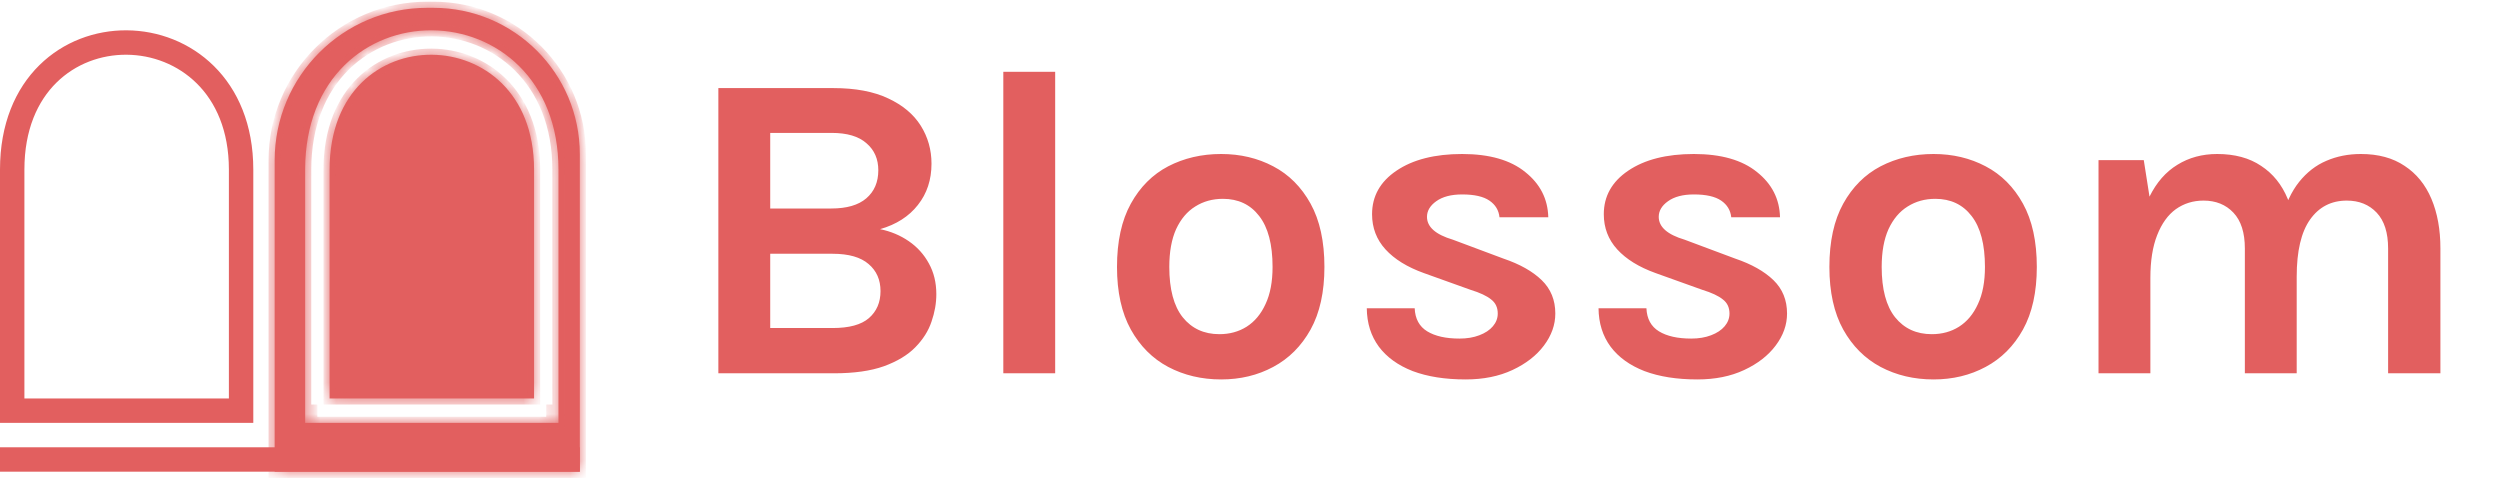 <svg width="160" height="31" viewBox="0 0 160 31" fill="none" xmlns="http://www.w3.org/2000/svg">
<path d="M15.43 26.281H0.781L0.781 10.852C0.781 -0.086 15.43 0.109 15.43 10.852L15.43 26.281Z" stroke="#E25F5F" stroke-width="1.562"/>
<mask id="path-2-inside-1_218_172" fill="white">
<path fill-rule="evenodd" clip-rule="evenodd" d="M17.578 10.266V30.188H37.109V9.875C37.109 4.697 32.912 0.5 27.734 0.5H27.344C21.95 0.5 17.578 4.872 17.578 10.266ZM19.531 10.852L19.531 22.668L19.531 25.408V26.067V26.228V26.268V26.278V26.28V26.281V26.281L20.312 26.281H19.531V27.062H20.312H34.961H35.742V26.281H34.961L35.742 26.281V26.281V26.281V26.28V26.28V26.279V26.279V26.278V26.277V26.276V26.275V26.273V26.272V26.271V26.269V26.267V26.266V26.264V26.262V26.26V26.258V26.255V26.253V26.25V26.248V26.245V26.242V26.239V26.236V26.233V26.229V26.226V26.223V26.219V26.215V26.211V26.207V26.203V26.199V26.195V26.19V26.186V26.181V26.177V26.172V26.167V26.162V26.157V26.151V26.146V26.14V26.135V26.129V26.123V26.117V26.111V26.105V26.099V26.092V26.086V26.079V26.073V26.066V26.059V26.052V26.045V26.037V26.03V26.023V26.015V26.007V25.999V25.991V25.983V25.975V25.967V25.959V25.95V25.941V25.933V25.924V25.915V25.906V25.897V25.887V25.878V25.869V25.859V25.849V25.839V25.829V25.819V25.809V25.799V25.788V25.778V25.767V25.756V25.746V25.735V25.724V25.712V25.701V25.69V25.678V25.666V25.655V25.643V25.631V25.619V25.606V25.594V25.582V25.569V25.556V25.544V25.531V25.518V25.504V25.491V25.478V25.464V25.451V25.437V25.423V25.409V25.395V25.381V25.367V25.352V25.338V25.323V25.308V25.294V25.279V25.263V25.248V25.233V25.217V25.202V25.186V25.17V25.154V25.139V25.122V25.106V25.09V25.073V25.057V25.04V25.023V25.006V24.989V24.972V24.954V24.937V24.92V24.902V24.884V24.866V24.848V24.83V24.812V24.794V24.775V24.756V24.738V24.719V24.7V24.681V24.662V24.642V24.623V24.604V24.584V24.564V24.544V24.524V24.504V24.484V24.463V24.443V24.422V24.402V24.381V24.36V24.339V24.318V24.296V24.275V24.253V24.232V24.21V24.188V24.166V24.144V24.122V24.099V24.077V24.054V24.031V24.008V23.985V23.962V23.939V23.916V23.892V23.869V23.845V23.821V23.797V23.773V23.749V23.725V23.7V23.676V23.651V23.626V23.601V23.576V23.551V23.526V23.501V23.475V23.45V23.424V23.398V23.372V23.346V23.32V23.293V23.267V23.24V23.213V23.187V23.16V23.133V23.105V23.078V23.05V23.023V22.995V22.968V22.939V22.912V22.883V22.855V22.826V22.798V22.769V22.741V22.712V22.683V22.653V22.624V22.595V22.565V22.535V22.506V22.476V22.446V22.416V22.385V22.355V22.325V22.294V22.263V22.232V22.201V22.17V22.139V22.108V22.076V22.044V22.013V21.981V21.949V21.917V21.884V21.852V21.819V21.787V21.754V21.721V21.688V21.655V21.622V21.588V21.555V21.521V21.488V21.454V21.42V21.386V21.351V21.317V21.282V21.248V21.213V21.178V21.143V21.108V21.073V21.038V21.002V20.966V20.931V20.895V20.859V20.823V20.786V20.75V20.713V20.677V20.64V20.603V20.566V20.529V20.492V20.454V20.417V20.379V20.341V20.303V20.265V20.227V20.189V20.151V20.112V20.073V20.035V19.996V19.957V19.917V19.878V19.839V19.799V19.759V19.72V19.68V19.64V19.599V19.559V19.519V19.478V19.437V19.396V19.355V19.314V19.273V19.232V19.19V19.149V19.107V19.065V19.023V18.981V18.939V18.896V18.854V18.811V18.768V18.725V18.682V18.639V18.596V18.552V18.509V18.465V18.421V18.377V18.333V18.289V18.245V18.2V18.156V18.111V18.066V18.021V17.976V17.931V17.886V17.84V17.794V17.748V17.703V17.657V17.61V17.564V17.518V17.471V17.424V17.378V17.331V17.284V17.236V17.189V17.142V17.094V17.046V16.998V16.95V16.902V16.854V16.806V16.757V16.708V16.66V16.611V16.562V16.512V16.463V16.414V16.364V16.314V16.265V16.215V16.164V16.114V16.064V16.013V15.963V15.912V15.861V15.81V15.759V15.707V15.656V15.604V15.553V15.501V15.449V15.397V15.344V15.292V15.239V15.187V15.134V15.081V15.028V14.975V14.921V14.868V14.815V14.761V14.707V14.653V14.599V14.544V14.49V14.435V14.381V14.326V14.271V14.216V14.161V14.105V14.05V13.994V13.939V13.883V13.827V13.771V13.714V13.658V13.601V13.545V13.488V13.431V13.374V13.316V13.259V13.201V13.144V13.086V13.028V12.97V12.912V12.854V12.795V12.736V12.678V12.619V12.56V12.501V12.441V12.382V12.322V12.263V12.203V12.143V12.083V12.023V11.962V11.902V11.841V11.78V11.719V11.658V11.597V11.536V11.474V11.412V11.351V11.289V11.227V11.165V11.102V11.04V10.977V10.914V10.852C35.742 7.979 34.758 5.745 33.221 4.226C31.694 2.715 29.663 1.954 27.642 1.94C25.621 1.927 23.585 2.662 22.053 4.17C20.513 5.686 19.531 7.934 19.531 10.852ZM34.18 25.5H21.094V25.408V22.668V10.852C21.094 8.3 21.943 6.471 23.149 5.283C24.364 4.088 25.991 3.492 27.631 3.503C29.273 3.514 30.904 4.132 32.123 5.337C33.333 6.534 34.18 8.353 34.18 10.852V10.914V10.977V11.04V11.102V11.165V11.227V11.289V11.351V11.412V11.474V11.536V11.597V11.658V11.719V11.78V11.841V11.902V11.962V12.023V12.083V12.143V12.203V12.263V12.322V12.382V12.441V12.501V12.56V12.619V12.678V12.736V12.795V12.854V12.912V12.97V13.028V13.086V13.144V13.201V13.259V13.316V13.374V13.431V13.488V13.545V13.601V13.658V13.714V13.771V13.827V13.883V13.939V13.994V14.05V14.105V14.161V14.216V14.271V14.326V14.381V14.435V14.49V14.544V14.599V14.653V14.707V14.761V14.815V14.868V14.921V14.975V15.028V15.081V15.134V15.187V15.239V15.292V15.344V15.397V15.449V15.501V15.553V15.604V15.656V15.707V15.759V15.81V15.861V15.912V15.963V16.013V16.064V16.114V16.164V16.215V16.265V16.314V16.364V16.414V16.463V16.512V16.562V16.611V16.66V16.708V16.757V16.806V16.854V16.902V16.95V16.998V17.046V17.094V17.142V17.189V17.236V17.284V17.331V17.378V17.424V17.471V17.518V17.564V17.61V17.657V17.703V17.748V17.794V17.84V17.886V17.931V17.976V18.021V18.066V18.111V18.156V18.2V18.245V18.289V18.333V18.377V18.421V18.465V18.509V18.552V18.596V18.639V18.682V18.725V18.768V18.811V18.854V18.896V18.939V18.981V19.023V19.065V19.107V19.149V19.19V19.232V19.273V19.314V19.355V19.396V19.437V19.478V19.519V19.559V19.599V19.64V19.68V19.72V19.759V19.799V19.839V19.878V19.917V19.957V19.996V20.035V20.073V20.112V20.151V20.189V20.227V20.265V20.303V20.341V20.379V20.417V20.454V20.492V20.529V20.566V20.603V20.64V20.677V20.713V20.75V20.786V20.823V20.859V20.895V20.931V20.966V21.002V21.038V21.073V21.108V21.143V21.178V21.213V21.248V21.282V21.317V21.351V21.386V21.42V21.454V21.488V21.521V21.555V21.588V21.622V21.655V21.688V21.721V21.754V21.787V21.819V21.852V21.884V21.917V21.949V21.981V22.013V22.044V22.076V22.108V22.139V22.17V22.201V22.232V22.263V22.294V22.325V22.355V22.385V22.416V22.446V22.476V22.506V22.535V22.565V22.595V22.624V22.653V22.683V22.712V22.741V22.769V22.798V22.826V22.855V22.883V22.912V22.939V22.968V22.995V23.023V23.05V23.078V23.105V23.133V23.16V23.187V23.213V23.24V23.267V23.293V23.32V23.346V23.372V23.398V23.424V23.45V23.475V23.501V23.526V23.551V23.576V23.601V23.626V23.651V23.676V23.7V23.725V23.749V23.773V23.797V23.821V23.845V23.869V23.892V23.916V23.939V23.962V23.985V24.008V24.031V24.054V24.077V24.099V24.122V24.144V24.166V24.188V24.21V24.232V24.253V24.275V24.296V24.318V24.339V24.36V24.381V24.402V24.422V24.443V24.463V24.484V24.504V24.524V24.544V24.564V24.584V24.604V24.623V24.642V24.662V24.681V24.7V24.719V24.738V24.756V24.775V24.794V24.812V24.83V24.848V24.866V24.884V24.902V24.92V24.937V24.954V24.972V24.989V25.006V25.023V25.04V25.057V25.073V25.09V25.106V25.122V25.139V25.154V25.17V25.186V25.202V25.217V25.233V25.248V25.263V25.279V25.294V25.308V25.323V25.338V25.352V25.367V25.381V25.395V25.409V25.423V25.437V25.451V25.464V25.478V25.491V25.5Z"/>
</mask>
<path fill-rule="evenodd" clip-rule="evenodd" d="M17.578 10.266V30.188H37.109V9.875C37.109 4.697 32.912 0.5 27.734 0.5H27.344C21.95 0.5 17.578 4.872 17.578 10.266ZM19.531 10.852L19.531 22.668L19.531 25.408V26.067V26.228V26.268V26.278V26.28V26.281V26.281L20.312 26.281H19.531V27.062H20.312H34.961H35.742V26.281H34.961L35.742 26.281V26.281V26.281V26.28V26.28V26.279V26.279V26.278V26.277V26.276V26.275V26.273V26.272V26.271V26.269V26.267V26.266V26.264V26.262V26.26V26.258V26.255V26.253V26.25V26.248V26.245V26.242V26.239V26.236V26.233V26.229V26.226V26.223V26.219V26.215V26.211V26.207V26.203V26.199V26.195V26.19V26.186V26.181V26.177V26.172V26.167V26.162V26.157V26.151V26.146V26.14V26.135V26.129V26.123V26.117V26.111V26.105V26.099V26.092V26.086V26.079V26.073V26.066V26.059V26.052V26.045V26.037V26.03V26.023V26.015V26.007V25.999V25.991V25.983V25.975V25.967V25.959V25.95V25.941V25.933V25.924V25.915V25.906V25.897V25.887V25.878V25.869V25.859V25.849V25.839V25.829V25.819V25.809V25.799V25.788V25.778V25.767V25.756V25.746V25.735V25.724V25.712V25.701V25.69V25.678V25.666V25.655V25.643V25.631V25.619V25.606V25.594V25.582V25.569V25.556V25.544V25.531V25.518V25.504V25.491V25.478V25.464V25.451V25.437V25.423V25.409V25.395V25.381V25.367V25.352V25.338V25.323V25.308V25.294V25.279V25.263V25.248V25.233V25.217V25.202V25.186V25.17V25.154V25.139V25.122V25.106V25.09V25.073V25.057V25.04V25.023V25.006V24.989V24.972V24.954V24.937V24.92V24.902V24.884V24.866V24.848V24.83V24.812V24.794V24.775V24.756V24.738V24.719V24.7V24.681V24.662V24.642V24.623V24.604V24.584V24.564V24.544V24.524V24.504V24.484V24.463V24.443V24.422V24.402V24.381V24.36V24.339V24.318V24.296V24.275V24.253V24.232V24.21V24.188V24.166V24.144V24.122V24.099V24.077V24.054V24.031V24.008V23.985V23.962V23.939V23.916V23.892V23.869V23.845V23.821V23.797V23.773V23.749V23.725V23.7V23.676V23.651V23.626V23.601V23.576V23.551V23.526V23.501V23.475V23.45V23.424V23.398V23.372V23.346V23.32V23.293V23.267V23.24V23.213V23.187V23.16V23.133V23.105V23.078V23.05V23.023V22.995V22.968V22.939V22.912V22.883V22.855V22.826V22.798V22.769V22.741V22.712V22.683V22.653V22.624V22.595V22.565V22.535V22.506V22.476V22.446V22.416V22.385V22.355V22.325V22.294V22.263V22.232V22.201V22.17V22.139V22.108V22.076V22.044V22.013V21.981V21.949V21.917V21.884V21.852V21.819V21.787V21.754V21.721V21.688V21.655V21.622V21.588V21.555V21.521V21.488V21.454V21.42V21.386V21.351V21.317V21.282V21.248V21.213V21.178V21.143V21.108V21.073V21.038V21.002V20.966V20.931V20.895V20.859V20.823V20.786V20.75V20.713V20.677V20.64V20.603V20.566V20.529V20.492V20.454V20.417V20.379V20.341V20.303V20.265V20.227V20.189V20.151V20.112V20.073V20.035V19.996V19.957V19.917V19.878V19.839V19.799V19.759V19.72V19.68V19.64V19.599V19.559V19.519V19.478V19.437V19.396V19.355V19.314V19.273V19.232V19.19V19.149V19.107V19.065V19.023V18.981V18.939V18.896V18.854V18.811V18.768V18.725V18.682V18.639V18.596V18.552V18.509V18.465V18.421V18.377V18.333V18.289V18.245V18.2V18.156V18.111V18.066V18.021V17.976V17.931V17.886V17.84V17.794V17.748V17.703V17.657V17.61V17.564V17.518V17.471V17.424V17.378V17.331V17.284V17.236V17.189V17.142V17.094V17.046V16.998V16.95V16.902V16.854V16.806V16.757V16.708V16.66V16.611V16.562V16.512V16.463V16.414V16.364V16.314V16.265V16.215V16.164V16.114V16.064V16.013V15.963V15.912V15.861V15.81V15.759V15.707V15.656V15.604V15.553V15.501V15.449V15.397V15.344V15.292V15.239V15.187V15.134V15.081V15.028V14.975V14.921V14.868V14.815V14.761V14.707V14.653V14.599V14.544V14.49V14.435V14.381V14.326V14.271V14.216V14.161V14.105V14.05V13.994V13.939V13.883V13.827V13.771V13.714V13.658V13.601V13.545V13.488V13.431V13.374V13.316V13.259V13.201V13.144V13.086V13.028V12.97V12.912V12.854V12.795V12.736V12.678V12.619V12.56V12.501V12.441V12.382V12.322V12.263V12.203V12.143V12.083V12.023V11.962V11.902V11.841V11.78V11.719V11.658V11.597V11.536V11.474V11.412V11.351V11.289V11.227V11.165V11.102V11.04V10.977V10.914V10.852C35.742 7.979 34.758 5.745 33.221 4.226C31.694 2.715 29.663 1.954 27.642 1.94C25.621 1.927 23.585 2.662 22.053 4.17C20.513 5.686 19.531 7.934 19.531 10.852ZM34.18 25.5H21.094V25.408V22.668V10.852C21.094 8.3 21.943 6.471 23.149 5.283C24.364 4.088 25.991 3.492 27.631 3.503C29.273 3.514 30.904 4.132 32.123 5.337C33.333 6.534 34.18 8.353 34.18 10.852V10.914V10.977V11.04V11.102V11.165V11.227V11.289V11.351V11.412V11.474V11.536V11.597V11.658V11.719V11.78V11.841V11.902V11.962V12.023V12.083V12.143V12.203V12.263V12.322V12.382V12.441V12.501V12.56V12.619V12.678V12.736V12.795V12.854V12.912V12.97V13.028V13.086V13.144V13.201V13.259V13.316V13.374V13.431V13.488V13.545V13.601V13.658V13.714V13.771V13.827V13.883V13.939V13.994V14.05V14.105V14.161V14.216V14.271V14.326V14.381V14.435V14.49V14.544V14.599V14.653V14.707V14.761V14.815V14.868V14.921V14.975V15.028V15.081V15.134V15.187V15.239V15.292V15.344V15.397V15.449V15.501V15.553V15.604V15.656V15.707V15.759V15.81V15.861V15.912V15.963V16.013V16.064V16.114V16.164V16.215V16.265V16.314V16.364V16.414V16.463V16.512V16.562V16.611V16.66V16.708V16.757V16.806V16.854V16.902V16.95V16.998V17.046V17.094V17.142V17.189V17.236V17.284V17.331V17.378V17.424V17.471V17.518V17.564V17.61V17.657V17.703V17.748V17.794V17.84V17.886V17.931V17.976V18.021V18.066V18.111V18.156V18.2V18.245V18.289V18.333V18.377V18.421V18.465V18.509V18.552V18.596V18.639V18.682V18.725V18.768V18.811V18.854V18.896V18.939V18.981V19.023V19.065V19.107V19.149V19.19V19.232V19.273V19.314V19.355V19.396V19.437V19.478V19.519V19.559V19.599V19.64V19.68V19.72V19.759V19.799V19.839V19.878V19.917V19.957V19.996V20.035V20.073V20.112V20.151V20.189V20.227V20.265V20.303V20.341V20.379V20.417V20.454V20.492V20.529V20.566V20.603V20.64V20.677V20.713V20.75V20.786V20.823V20.859V20.895V20.931V20.966V21.002V21.038V21.073V21.108V21.143V21.178V21.213V21.248V21.282V21.317V21.351V21.386V21.42V21.454V21.488V21.521V21.555V21.588V21.622V21.655V21.688V21.721V21.754V21.787V21.819V21.852V21.884V21.917V21.949V21.981V22.013V22.044V22.076V22.108V22.139V22.17V22.201V22.232V22.263V22.294V22.325V22.355V22.385V22.416V22.446V22.476V22.506V22.535V22.565V22.595V22.624V22.653V22.683V22.712V22.741V22.769V22.798V22.826V22.855V22.883V22.912V22.939V22.968V22.995V23.023V23.05V23.078V23.105V23.133V23.16V23.187V23.213V23.24V23.267V23.293V23.32V23.346V23.372V23.398V23.424V23.45V23.475V23.501V23.526V23.551V23.576V23.601V23.626V23.651V23.676V23.7V23.725V23.749V23.773V23.797V23.821V23.845V23.869V23.892V23.916V23.939V23.962V23.985V24.008V24.031V24.054V24.077V24.099V24.122V24.144V24.166V24.188V24.21V24.232V24.253V24.275V24.296V24.318V24.339V24.36V24.381V24.402V24.422V24.443V24.463V24.484V24.504V24.524V24.544V24.564V24.584V24.604V24.623V24.642V24.662V24.681V24.7V24.719V24.738V24.756V24.775V24.794V24.812V24.83V24.848V24.866V24.884V24.902V24.92V24.937V24.954V24.972V24.989V25.006V25.023V25.04V25.057V25.073V25.09V25.106V25.122V25.139V25.154V25.17V25.186V25.202V25.217V25.233V25.248V25.263V25.279V25.294V25.308V25.323V25.338V25.352V25.367V25.381V25.395V25.409V25.423V25.437V25.451V25.464V25.478V25.491V25.5Z" fill="#E25F5F"/>
<path d="M17.578 30.188H17.188V30.578H17.578V30.188ZM37.109 30.188V30.578H37.5V30.188H37.109ZM19.531 22.668L19.141 22.668V22.668L19.531 22.668ZM19.531 10.852H19.922H19.531ZM19.531 25.408L19.922 25.408V25.408L19.531 25.408ZM19.531 26.281H19.141V26.672L19.531 26.672L19.531 26.281ZM20.312 26.281V26.672L20.312 25.891L20.312 26.281ZM19.531 26.281V25.891H19.141V26.281H19.531ZM19.531 27.062H19.141V27.453H19.531V27.062ZM35.742 27.062V27.453H36.133V27.062H35.742ZM35.742 26.281H36.133V25.891H35.742V26.281ZM34.961 26.281L34.961 25.891L34.961 26.672V26.281ZM35.742 26.281L35.742 26.672L36.133 26.672V26.281H35.742ZM33.221 4.226L32.947 4.504L32.947 4.504L33.221 4.226ZM27.642 1.94L27.639 2.331L27.639 2.331L27.642 1.94ZM22.053 4.17L22.327 4.448L22.327 4.448L22.053 4.17ZM21.094 25.5H20.703V25.891H21.094V25.5ZM34.18 25.5V25.891H34.57V25.5H34.18ZM23.149 5.283L22.875 5.005L22.875 5.005L23.149 5.283ZM27.631 3.503L27.634 3.112L27.634 3.112L27.631 3.503ZM32.123 5.337L32.398 5.059L32.398 5.059L32.123 5.337ZM17.969 30.188V10.266H17.188V30.188H17.969ZM37.109 29.797H17.578V30.578H37.109V29.797ZM36.719 9.875V30.188H37.5V9.875H36.719ZM27.734 0.891C32.696 0.891 36.719 4.913 36.719 9.875H37.5C37.5 4.482 33.128 0.109 27.734 0.109V0.891ZM27.344 0.891H27.734V0.109H27.344V0.891ZM17.969 10.266C17.969 5.088 22.166 0.891 27.344 0.891V0.109C21.735 0.109 17.188 4.656 17.188 10.266H17.969ZM19.922 22.668L19.922 10.852L19.141 10.852L19.141 22.668L19.922 22.668ZM19.922 25.408L19.922 22.668L19.141 22.668L19.141 25.408L19.922 25.408ZM19.922 26.067V25.408H19.141V26.067H19.922ZM19.922 26.228V26.067H19.141V26.228H19.922ZM19.922 26.268V26.228H19.141V26.268H19.922ZM19.922 26.278V26.268H19.141V26.278H19.922ZM19.922 26.28V26.278H19.141V26.28H19.922ZM19.922 26.281V26.28H19.141V26.281H19.922ZM19.922 26.281V26.281H19.141V26.281H19.922ZM20.312 25.891L19.531 25.891L19.531 26.672L20.312 26.672L20.312 25.891ZM19.531 26.672H20.312V25.891H19.531V26.672ZM19.922 27.062V26.281H19.141V27.062H19.922ZM20.312 26.672H19.531V27.453H20.312V26.672ZM34.961 26.672H20.312V27.453H34.961V26.672ZM35.742 26.672H34.961V27.453H35.742V26.672ZM35.352 26.281V27.062H36.133V26.281H35.352ZM34.961 26.672H35.742V25.891H34.961V26.672ZM35.742 25.891L34.961 25.891L34.961 26.672L35.742 26.672L35.742 25.891ZM35.352 26.281V26.281H36.133V26.281H35.352ZM35.352 26.281V26.281H36.133V26.281H35.352ZM35.352 26.28V26.281H36.133V26.28H35.352ZM35.352 26.28V26.28H36.133V26.28H35.352ZM35.352 26.279V26.28H36.133V26.279H35.352ZM35.352 26.279V26.279H36.133V26.279H35.352ZM35.352 26.278V26.279H36.133V26.278H35.352ZM35.352 26.277V26.278H36.133V26.277H35.352ZM35.352 26.276V26.277H36.133V26.276H35.352ZM35.352 26.275V26.276H36.133V26.275H35.352ZM35.352 26.273V26.275H36.133V26.273H35.352ZM35.352 26.272V26.273H36.133V26.272H35.352ZM35.352 26.271V26.272H36.133V26.271H35.352ZM35.352 26.269V26.271H36.133V26.269H35.352ZM35.352 26.267V26.269H36.133V26.267H35.352ZM35.352 26.266V26.267H36.133V26.266H35.352ZM35.352 26.264V26.266H36.133V26.264H35.352ZM35.352 26.262V26.264H36.133V26.262H35.352ZM35.352 26.26V26.262H36.133V26.26H35.352ZM35.352 26.258V26.26H36.133V26.258H35.352ZM35.352 26.255V26.258H36.133V26.255H35.352ZM35.352 26.253V26.255H36.133V26.253H35.352ZM35.352 26.25V26.253H36.133V26.25H35.352ZM35.352 26.248V26.25H36.133V26.248H35.352ZM35.352 26.245V26.248H36.133V26.245H35.352ZM35.352 26.242V26.245H36.133V26.242H35.352ZM35.352 26.239V26.242H36.133V26.239H35.352ZM35.352 26.236V26.239H36.133V26.236H35.352ZM35.352 26.233V26.236H36.133V26.233H35.352ZM35.352 26.229V26.233H36.133V26.229H35.352ZM35.352 26.226V26.229H36.133V26.226H35.352ZM35.352 26.223V26.226H36.133V26.223H35.352ZM35.352 26.219V26.223H36.133V26.219H35.352ZM35.352 26.215V26.219H36.133V26.215H35.352ZM35.352 26.211V26.215H36.133V26.211H35.352ZM35.352 26.207V26.211H36.133V26.207H35.352ZM35.352 26.203V26.207H36.133V26.203H35.352ZM35.352 26.199V26.203H36.133V26.199H35.352ZM35.352 26.195V26.199H36.133V26.195H35.352ZM35.352 26.19V26.195H36.133V26.19H35.352ZM35.352 26.186V26.19H36.133V26.186H35.352ZM35.352 26.181V26.186H36.133V26.181H35.352ZM35.352 26.177V26.181H36.133V26.177H35.352ZM35.352 26.172V26.177H36.133V26.172H35.352ZM35.352 26.167V26.172H36.133V26.167H35.352ZM35.352 26.162V26.167H36.133V26.162H35.352ZM35.352 26.157V26.162H36.133V26.157H35.352ZM35.352 26.151V26.157H36.133V26.151H35.352ZM35.352 26.146V26.151H36.133V26.146H35.352ZM35.352 26.14V26.146H36.133V26.14H35.352ZM35.352 26.135V26.14H36.133V26.135H35.352ZM35.352 26.129V26.135H36.133V26.129H35.352ZM35.352 26.123V26.129H36.133V26.123H35.352ZM35.352 26.117V26.123H36.133V26.117H35.352ZM35.352 26.111V26.117H36.133V26.111H35.352ZM35.352 26.105V26.111H36.133V26.105H35.352ZM35.352 26.099V26.105H36.133V26.099H35.352ZM35.352 26.092V26.099H36.133V26.092H35.352ZM35.352 26.086V26.092H36.133V26.086H35.352ZM35.352 26.079V26.086H36.133V26.079H35.352ZM35.352 26.073V26.079H36.133V26.073H35.352ZM35.352 26.066V26.073H36.133V26.066H35.352ZM35.352 26.059V26.066H36.133V26.059H35.352ZM35.352 26.052V26.059H36.133V26.052H35.352ZM35.352 26.045V26.052H36.133V26.045H35.352ZM35.352 26.037V26.045H36.133V26.037H35.352ZM35.352 26.03V26.037H36.133V26.03H35.352ZM35.352 26.023V26.03H36.133V26.023H35.352ZM35.352 26.015V26.023H36.133V26.015H35.352ZM35.352 26.007V26.015H36.133V26.007H35.352ZM35.352 25.999V26.007H36.133V25.999H35.352ZM35.352 25.991V25.999H36.133V25.991H35.352ZM35.352 25.983V25.991H36.133V25.983H35.352ZM35.352 25.975V25.983H36.133V25.975H35.352ZM35.352 25.967V25.975H36.133V25.967H35.352ZM35.352 25.959V25.967H36.133V25.959H35.352ZM35.352 25.95V25.959H36.133V25.95H35.352ZM35.352 25.941V25.95H36.133V25.941H35.352ZM35.352 25.933V25.941H36.133V25.933H35.352ZM35.352 25.924V25.933H36.133V25.924H35.352ZM35.352 25.915V25.924H36.133V25.915H35.352ZM35.352 25.906V25.915H36.133V25.906H35.352ZM35.352 25.897V25.906H36.133V25.897H35.352ZM35.352 25.887V25.897H36.133V25.887H35.352ZM35.352 25.878V25.887H36.133V25.878H35.352ZM35.352 25.869V25.878H36.133V25.869H35.352ZM35.352 25.859V25.869H36.133V25.859H35.352ZM35.352 25.849V25.859H36.133V25.849H35.352ZM35.352 25.839V25.849H36.133V25.839H35.352ZM35.352 25.829V25.839H36.133V25.829H35.352ZM35.352 25.819V25.829H36.133V25.819H35.352ZM35.352 25.809V25.819H36.133V25.809H35.352ZM35.352 25.799V25.809H36.133V25.799H35.352ZM35.352 25.788V25.799H36.133V25.788H35.352ZM35.352 25.778V25.788H36.133V25.778H35.352ZM35.352 25.767V25.778H36.133V25.767H35.352ZM35.352 25.756V25.767H36.133V25.756H35.352ZM35.352 25.746V25.756H36.133V25.746H35.352ZM35.352 25.735V25.746H36.133V25.735H35.352ZM35.352 25.724V25.735H36.133V25.724H35.352ZM35.352 25.712V25.724H36.133V25.712H35.352ZM35.352 25.701V25.712H36.133V25.701H35.352ZM35.352 25.69V25.701H36.133V25.69H35.352ZM35.352 25.678V25.69H36.133V25.678H35.352ZM35.352 25.666V25.678H36.133V25.666H35.352ZM35.352 25.655V25.666H36.133V25.655H35.352ZM35.352 25.643V25.655H36.133V25.643H35.352ZM35.352 25.631V25.643H36.133V25.631H35.352ZM35.352 25.619V25.631H36.133V25.619H35.352ZM35.352 25.606V25.619H36.133V25.606H35.352ZM35.352 25.594V25.606H36.133V25.594H35.352ZM35.352 25.582V25.594H36.133V25.582H35.352ZM35.352 25.569V25.582H36.133V25.569H35.352ZM35.352 25.556V25.569H36.133V25.556H35.352ZM35.352 25.544V25.556H36.133V25.544H35.352ZM35.352 25.531V25.544H36.133V25.531H35.352ZM35.352 25.518V25.531H36.133V25.518H35.352ZM35.352 25.504V25.518H36.133V25.504H35.352ZM35.352 25.491V25.504H36.133V25.491H35.352ZM35.352 25.478V25.491H36.133V25.478H35.352ZM35.352 25.464V25.478H36.133V25.464H35.352ZM35.352 25.451V25.464H36.133V25.451H35.352ZM35.352 25.437V25.451H36.133V25.437H35.352ZM35.352 25.423V25.437H36.133V25.423H35.352ZM35.352 25.409V25.423H36.133V25.409H35.352ZM35.352 25.395V25.409H36.133V25.395H35.352ZM35.352 25.381V25.395H36.133V25.381H35.352ZM35.352 25.367V25.381H36.133V25.367H35.352ZM35.352 25.352V25.367H36.133V25.352H35.352ZM35.352 25.338V25.352H36.133V25.338H35.352ZM35.352 25.323V25.338H36.133V25.323H35.352ZM35.352 25.308V25.323H36.133V25.308H35.352ZM35.352 25.294V25.308H36.133V25.294H35.352ZM35.352 25.279V25.294H36.133V25.279H35.352ZM35.352 25.263V25.279H36.133V25.263H35.352ZM35.352 25.248V25.263H36.133V25.248H35.352ZM35.352 25.233V25.248H36.133V25.233H35.352ZM35.352 25.217V25.233H36.133V25.217H35.352ZM35.352 25.202V25.217H36.133V25.202H35.352ZM35.352 25.186V25.202H36.133V25.186H35.352ZM35.352 25.17V25.186H36.133V25.17H35.352ZM35.352 25.154V25.17H36.133V25.154H35.352ZM35.352 25.139V25.154H36.133V25.139H35.352ZM35.352 25.122V25.139H36.133V25.122H35.352ZM35.352 25.106V25.122H36.133V25.106H35.352ZM35.352 25.09V25.106H36.133V25.09H35.352ZM35.352 25.073V25.09H36.133V25.073H35.352ZM35.352 25.057V25.073H36.133V25.057H35.352ZM35.352 25.04V25.057H36.133V25.04H35.352ZM35.352 25.023V25.04H36.133V25.023H35.352ZM35.352 25.006V25.023H36.133V25.006H35.352ZM35.352 24.989V25.006H36.133V24.989H35.352ZM35.352 24.972V24.989H36.133V24.972H35.352ZM35.352 24.954V24.972H36.133V24.954H35.352ZM35.352 24.937V24.954H36.133V24.937H35.352ZM35.352 24.92V24.937H36.133V24.92H35.352ZM35.352 24.902V24.92H36.133V24.902H35.352ZM35.352 24.884V24.902H36.133V24.884H35.352ZM35.352 24.866V24.884H36.133V24.866H35.352ZM35.352 24.848V24.866H36.133V24.848H35.352ZM35.352 24.83V24.848H36.133V24.83H35.352ZM35.352 24.812V24.83H36.133V24.812H35.352ZM35.352 24.794V24.812H36.133V24.794H35.352ZM35.352 24.775V24.794H36.133V24.775H35.352ZM35.352 24.756V24.775H36.133V24.756H35.352ZM35.352 24.738V24.756H36.133V24.738H35.352ZM35.352 24.719V24.738H36.133V24.719H35.352ZM35.352 24.7V24.719H36.133V24.7H35.352ZM35.352 24.681V24.7H36.133V24.681H35.352ZM35.352 24.662V24.681H36.133V24.662H35.352ZM35.352 24.642V24.662H36.133V24.642H35.352ZM35.352 24.623V24.642H36.133V24.623H35.352ZM35.352 24.604V24.623H36.133V24.604H35.352ZM35.352 24.584V24.604H36.133V24.584H35.352ZM35.352 24.564V24.584H36.133V24.564H35.352ZM35.352 24.544V24.564H36.133V24.544H35.352ZM35.352 24.524V24.544H36.133V24.524H35.352ZM35.352 24.504V24.524H36.133V24.504H35.352ZM35.352 24.484V24.504H36.133V24.484H35.352ZM35.352 24.463V24.484H36.133V24.463H35.352ZM35.352 24.443V24.463H36.133V24.443H35.352ZM35.352 24.422V24.443H36.133V24.422H35.352ZM35.352 24.402V24.422H36.133V24.402H35.352ZM35.352 24.381V24.402H36.133V24.381H35.352ZM35.352 24.36V24.381H36.133V24.36H35.352ZM35.352 24.339V24.36H36.133V24.339H35.352ZM35.352 24.318V24.339H36.133V24.318H35.352ZM35.352 24.296V24.318H36.133V24.296H35.352ZM35.352 24.275V24.296H36.133V24.275H35.352ZM35.352 24.253V24.275H36.133V24.253H35.352ZM35.352 24.232V24.253H36.133V24.232H35.352ZM35.352 24.21V24.232H36.133V24.21H35.352ZM35.352 24.188V24.21H36.133V24.188H35.352ZM35.352 24.166V24.188H36.133V24.166H35.352ZM35.352 24.144V24.166H36.133V24.144H35.352ZM35.352 24.122V24.144H36.133V24.122H35.352ZM35.352 24.099V24.122H36.133V24.099H35.352ZM35.352 24.077V24.099H36.133V24.077H35.352ZM35.352 24.054V24.077H36.133V24.054H35.352ZM35.352 24.031V24.054H36.133V24.031H35.352ZM35.352 24.008V24.031H36.133V24.008H35.352ZM35.352 23.985V24.008H36.133V23.985H35.352ZM35.352 23.962V23.985H36.133V23.962H35.352ZM35.352 23.939V23.962H36.133V23.939H35.352ZM35.352 23.916V23.939H36.133V23.916H35.352ZM35.352 23.892V23.916H36.133V23.892H35.352ZM35.352 23.869V23.892H36.133V23.869H35.352ZM35.352 23.845V23.869H36.133V23.845H35.352ZM35.352 23.821V23.845H36.133V23.821H35.352ZM35.352 23.797V23.821H36.133V23.797H35.352ZM35.352 23.773V23.797H36.133V23.773H35.352ZM35.352 23.749V23.773H36.133V23.749H35.352ZM35.352 23.725V23.749H36.133V23.725H35.352ZM35.352 23.7V23.725H36.133V23.7H35.352ZM35.352 23.676V23.7H36.133V23.676H35.352ZM35.352 23.651V23.676H36.133V23.651H35.352ZM35.352 23.626V23.651H36.133V23.626H35.352ZM35.352 23.601V23.626H36.133V23.601H35.352ZM35.352 23.576V23.601H36.133V23.576H35.352ZM35.352 23.551V23.576H36.133V23.551H35.352ZM35.352 23.526V23.551H36.133V23.526H35.352ZM35.352 23.501V23.526H36.133V23.501H35.352ZM35.352 23.475V23.501H36.133V23.475H35.352ZM35.352 23.45V23.475H36.133V23.45H35.352ZM35.352 23.424V23.45H36.133V23.424H35.352ZM35.352 23.398V23.424H36.133V23.398H35.352ZM35.352 23.372V23.398H36.133V23.372H35.352ZM35.352 23.346V23.372H36.133V23.346H35.352ZM35.352 23.32V23.346H36.133V23.32H35.352ZM35.352 23.293V23.32H36.133V23.293H35.352ZM35.352 23.267V23.293H36.133V23.267H35.352ZM35.352 23.24V23.267H36.133V23.24H35.352ZM35.352 23.213V23.24H36.133V23.213H35.352ZM35.352 23.187V23.213H36.133V23.187H35.352ZM35.352 23.16V23.187H36.133V23.16H35.352ZM35.352 23.133V23.16H36.133V23.133H35.352ZM35.352 23.105V23.133H36.133V23.105H35.352ZM35.352 23.078V23.105H36.133V23.078H35.352ZM35.352 23.05V23.078H36.133V23.05H35.352ZM35.352 23.023V23.05H36.133V23.023H35.352ZM35.352 22.995V23.023H36.133V22.995H35.352ZM35.352 22.968V22.995H36.133V22.968H35.352ZM35.352 22.939V22.968H36.133V22.939H35.352ZM35.352 22.912V22.939H36.133V22.912H35.352ZM35.352 22.883V22.912H36.133V22.883H35.352ZM35.352 22.855V22.883H36.133V22.855H35.352ZM35.352 22.826V22.855H36.133V22.826H35.352ZM35.352 22.798V22.826H36.133V22.798H35.352ZM35.352 22.769V22.798H36.133V22.769H35.352ZM35.352 22.741V22.769H36.133V22.741H35.352ZM35.352 22.712V22.741H36.133V22.712H35.352ZM35.352 22.683V22.712H36.133V22.683H35.352ZM35.352 22.653V22.683H36.133V22.653H35.352ZM35.352 22.624V22.653H36.133V22.624H35.352ZM35.352 22.595V22.624H36.133V22.595H35.352ZM35.352 22.565V22.595H36.133V22.565H35.352ZM35.352 22.535V22.565H36.133V22.535H35.352ZM35.352 22.506V22.535H36.133V22.506H35.352ZM35.352 22.476V22.506H36.133V22.476H35.352ZM35.352 22.446V22.476H36.133V22.446H35.352ZM35.352 22.416V22.446H36.133V22.416H35.352ZM35.352 22.385V22.416H36.133V22.385H35.352ZM35.352 22.355V22.385H36.133V22.355H35.352ZM35.352 22.325V22.355H36.133V22.325H35.352ZM35.352 22.294V22.325H36.133V22.294H35.352ZM35.352 22.263V22.294H36.133V22.263H35.352ZM35.352 22.232V22.263H36.133V22.232H35.352ZM35.352 22.201V22.232H36.133V22.201H35.352ZM35.352 22.17V22.201H36.133V22.17H35.352ZM35.352 22.139V22.17H36.133V22.139H35.352ZM35.352 22.108V22.139H36.133V22.108H35.352ZM35.352 22.076V22.108H36.133V22.076H35.352ZM35.352 22.044V22.076H36.133V22.044H35.352ZM35.352 22.013V22.044H36.133V22.013H35.352ZM35.352 21.981V22.013H36.133V21.981H35.352ZM35.352 21.949V21.981H36.133V21.949H35.352ZM35.352 21.917V21.949H36.133V21.917H35.352ZM35.352 21.884V21.917H36.133V21.884H35.352ZM35.352 21.852V21.884H36.133V21.852H35.352ZM35.352 21.819V21.852H36.133V21.819H35.352ZM35.352 21.787V21.819H36.133V21.787H35.352ZM35.352 21.754V21.787H36.133V21.754H35.352ZM35.352 21.721V21.754H36.133V21.721H35.352ZM35.352 21.688V21.721H36.133V21.688H35.352ZM35.352 21.655V21.688H36.133V21.655H35.352ZM35.352 21.622V21.655H36.133V21.622H35.352ZM35.352 21.588V21.622H36.133V21.588H35.352ZM35.352 21.555V21.588H36.133V21.555H35.352ZM35.352 21.521V21.555H36.133V21.521H35.352ZM35.352 21.488V21.521H36.133V21.488H35.352ZM35.352 21.454V21.488H36.133V21.454H35.352ZM35.352 21.42V21.454H36.133V21.42H35.352ZM35.352 21.386V21.42H36.133V21.386H35.352ZM35.352 21.351V21.386H36.133V21.351H35.352ZM35.352 21.317V21.351H36.133V21.317H35.352ZM35.352 21.282V21.317H36.133V21.282H35.352ZM35.352 21.248V21.282H36.133V21.248H35.352ZM35.352 21.213V21.248H36.133V21.213H35.352ZM35.352 21.178V21.213H36.133V21.178H35.352ZM35.352 21.143V21.178H36.133V21.143H35.352ZM35.352 21.108V21.143H36.133V21.108H35.352ZM35.352 21.073V21.108H36.133V21.073H35.352ZM35.352 21.038V21.073H36.133V21.038H35.352ZM35.352 21.002V21.038H36.133V21.002H35.352ZM35.352 20.966V21.002H36.133V20.966H35.352ZM35.352 20.931V20.966H36.133V20.931H35.352ZM35.352 20.895V20.931H36.133V20.895H35.352ZM35.352 20.859V20.895H36.133V20.859H35.352ZM35.352 20.823V20.859H36.133V20.823H35.352ZM35.352 20.786V20.823H36.133V20.786H35.352ZM35.352 20.75V20.786H36.133V20.75H35.352ZM35.352 20.713V20.75H36.133V20.713H35.352ZM35.352 20.677V20.713H36.133V20.677H35.352ZM35.352 20.64V20.677H36.133V20.64H35.352ZM35.352 20.603V20.64H36.133V20.603H35.352ZM35.352 20.566V20.603H36.133V20.566H35.352ZM35.352 20.529V20.566H36.133V20.529H35.352ZM35.352 20.492V20.529H36.133V20.492H35.352ZM35.352 20.454V20.492H36.133V20.454H35.352ZM35.352 20.417V20.454H36.133V20.417H35.352ZM35.352 20.379V20.417H36.133V20.379H35.352ZM35.352 20.341V20.379H36.133V20.341H35.352ZM35.352 20.303V20.341H36.133V20.303H35.352ZM35.352 20.265V20.303H36.133V20.265H35.352ZM35.352 20.227V20.265H36.133V20.227H35.352ZM35.352 20.189V20.227H36.133V20.189H35.352ZM35.352 20.151V20.189H36.133V20.151H35.352ZM35.352 20.112V20.151H36.133V20.112H35.352ZM35.352 20.073V20.112H36.133V20.073H35.352ZM35.352 20.035V20.073H36.133V20.035H35.352ZM35.352 19.996V20.035H36.133V19.996H35.352ZM35.352 19.957V19.996H36.133V19.957H35.352ZM35.352 19.917V19.957H36.133V19.917H35.352ZM35.352 19.878V19.917H36.133V19.878H35.352ZM35.352 19.839V19.878H36.133V19.839H35.352ZM35.352 19.799V19.839H36.133V19.799H35.352ZM35.352 19.759V19.799H36.133V19.759H35.352ZM35.352 19.72V19.759H36.133V19.72H35.352ZM35.352 19.68V19.72H36.133V19.68H35.352ZM35.352 19.64V19.68H36.133V19.64H35.352ZM35.352 19.599V19.64H36.133V19.599H35.352ZM35.352 19.559V19.599H36.133V19.559H35.352ZM35.352 19.519V19.559H36.133V19.519H35.352ZM35.352 19.478V19.519H36.133V19.478H35.352ZM35.352 19.437V19.478H36.133V19.437H35.352ZM35.352 19.396V19.437H36.133V19.396H35.352ZM35.352 19.355V19.396H36.133V19.355H35.352ZM35.352 19.314V19.355H36.133V19.314H35.352ZM35.352 19.273V19.314H36.133V19.273H35.352ZM35.352 19.232V19.273H36.133V19.232H35.352ZM35.352 19.19V19.232H36.133V19.19H35.352ZM35.352 19.149V19.19H36.133V19.149H35.352ZM35.352 19.107V19.149H36.133V19.107H35.352ZM35.352 19.065V19.107H36.133V19.065H35.352ZM35.352 19.023V19.065H36.133V19.023H35.352ZM35.352 18.981V19.023H36.133V18.981H35.352ZM35.352 18.939V18.981H36.133V18.939H35.352ZM35.352 18.896V18.939H36.133V18.896H35.352ZM35.352 18.854V18.896H36.133V18.854H35.352ZM35.352 18.811V18.854H36.133V18.811H35.352ZM35.352 18.768V18.811H36.133V18.768H35.352ZM35.352 18.725V18.768H36.133V18.725H35.352ZM35.352 18.682V18.725H36.133V18.682H35.352ZM35.352 18.639V18.682H36.133V18.639H35.352ZM35.352 18.596V18.639H36.133V18.596H35.352ZM35.352 18.552V18.596H36.133V18.552H35.352ZM35.352 18.509V18.552H36.133V18.509H35.352ZM35.352 18.465V18.509H36.133V18.465H35.352ZM35.352 18.421V18.465H36.133V18.421H35.352ZM35.352 18.377V18.421H36.133V18.377H35.352ZM35.352 18.333V18.377H36.133V18.333H35.352ZM35.352 18.289V18.333H36.133V18.289H35.352ZM35.352 18.245V18.289H36.133V18.245H35.352ZM35.352 18.2V18.245H36.133V18.2H35.352ZM35.352 18.156V18.2H36.133V18.156H35.352ZM35.352 18.111V18.156H36.133V18.111H35.352ZM35.352 18.066V18.111H36.133V18.066H35.352ZM35.352 18.021V18.066H36.133V18.021H35.352ZM35.352 17.976V18.021H36.133V17.976H35.352ZM35.352 17.931V17.976H36.133V17.931H35.352ZM35.352 17.886V17.931H36.133V17.886H35.352ZM35.352 17.84V17.886H36.133V17.84H35.352ZM35.352 17.794V17.84H36.133V17.794H35.352ZM35.352 17.748V17.794H36.133V17.748H35.352ZM35.352 17.703V17.748H36.133V17.703H35.352ZM35.352 17.657V17.703H36.133V17.657H35.352ZM35.352 17.61V17.657H36.133V17.61H35.352ZM35.352 17.564V17.61H36.133V17.564H35.352ZM35.352 17.518V17.564H36.133V17.518H35.352ZM35.352 17.471V17.518H36.133V17.471H35.352ZM35.352 17.424V17.471H36.133V17.424H35.352ZM35.352 17.378V17.424H36.133V17.378H35.352ZM35.352 17.331V17.378H36.133V17.331H35.352ZM35.352 17.284V17.331H36.133V17.284H35.352ZM35.352 17.236V17.284H36.133V17.236H35.352ZM35.352 17.189V17.236H36.133V17.189H35.352ZM35.352 17.142V17.189H36.133V17.142H35.352ZM35.352 17.094V17.142H36.133V17.094H35.352ZM35.352 17.046V17.094H36.133V17.046H35.352ZM35.352 16.998V17.046H36.133V16.998H35.352ZM35.352 16.95V16.998H36.133V16.95H35.352ZM35.352 16.902V16.95H36.133V16.902H35.352ZM35.352 16.854V16.902H36.133V16.854H35.352ZM35.352 16.806V16.854H36.133V16.806H35.352ZM35.352 16.757V16.806H36.133V16.757H35.352ZM35.352 16.708V16.757H36.133V16.708H35.352ZM35.352 16.66V16.708H36.133V16.66H35.352ZM35.352 16.611V16.66H36.133V16.611H35.352ZM35.352 16.562V16.611H36.133V16.562H35.352ZM35.352 16.512V16.562H36.133V16.512H35.352ZM35.352 16.463V16.512H36.133V16.463H35.352ZM35.352 16.414V16.463H36.133V16.414H35.352ZM35.352 16.364V16.414H36.133V16.364H35.352ZM35.352 16.314V16.364H36.133V16.314H35.352ZM35.352 16.265V16.314H36.133V16.265H35.352ZM35.352 16.215V16.265H36.133V16.215H35.352ZM35.352 16.164V16.215H36.133V16.164H35.352ZM35.352 16.114V16.164H36.133V16.114H35.352ZM35.352 16.064V16.114H36.133V16.064H35.352ZM35.352 16.013V16.064H36.133V16.013H35.352ZM35.352 15.963V16.013H36.133V15.963H35.352ZM35.352 15.912V15.963H36.133V15.912H35.352ZM35.352 15.861V15.912H36.133V15.861H35.352ZM35.352 15.81V15.861H36.133V15.81H35.352ZM35.352 15.759V15.81H36.133V15.759H35.352ZM35.352 15.707V15.759H36.133V15.707H35.352ZM35.352 15.656V15.707H36.133V15.656H35.352ZM35.352 15.604V15.656H36.133V15.604H35.352ZM35.352 15.553V15.604H36.133V15.553H35.352ZM35.352 15.501V15.553H36.133V15.501H35.352ZM35.352 15.449V15.501H36.133V15.449H35.352ZM35.352 15.397V15.449H36.133V15.397H35.352ZM35.352 15.344V15.397H36.133V15.344H35.352ZM35.352 15.292V15.344H36.133V15.292H35.352ZM35.352 15.239V15.292H36.133V15.239H35.352ZM35.352 15.187V15.239H36.133V15.187H35.352ZM35.352 15.134V15.187H36.133V15.134H35.352ZM35.352 15.081V15.134H36.133V15.081H35.352ZM35.352 15.028V15.081H36.133V15.028H35.352ZM35.352 14.975V15.028H36.133V14.975H35.352ZM35.352 14.921V14.975H36.133V14.921H35.352ZM35.352 14.868V14.921H36.133V14.868H35.352ZM35.352 14.815V14.868H36.133V14.815H35.352ZM35.352 14.761V14.815H36.133V14.761H35.352ZM35.352 14.707V14.761H36.133V14.707H35.352ZM35.352 14.653V14.707H36.133V14.653H35.352ZM35.352 14.599V14.653H36.133V14.599H35.352ZM35.352 14.544V14.599H36.133V14.544H35.352ZM35.352 14.49V14.544H36.133V14.49H35.352ZM35.352 14.435V14.49H36.133V14.435H35.352ZM35.352 14.381V14.435H36.133V14.381H35.352ZM35.352 14.326V14.381H36.133V14.326H35.352ZM35.352 14.271V14.326H36.133V14.271H35.352ZM35.352 14.216V14.271H36.133V14.216H35.352ZM35.352 14.161V14.216H36.133V14.161H35.352ZM35.352 14.105V14.161H36.133V14.105H35.352ZM35.352 14.05V14.105H36.133V14.05H35.352ZM35.352 13.994V14.05H36.133V13.994H35.352ZM35.352 13.939V13.994H36.133V13.939H35.352ZM35.352 13.883V13.939H36.133V13.883H35.352ZM35.352 13.827V13.883H36.133V13.827H35.352ZM35.352 13.771V13.827H36.133V13.771H35.352ZM35.352 13.714V13.771H36.133V13.714H35.352ZM35.352 13.658V13.714H36.133V13.658H35.352ZM35.352 13.601V13.658H36.133V13.601H35.352ZM35.352 13.545V13.601H36.133V13.545H35.352ZM35.352 13.488V13.545H36.133V13.488H35.352ZM35.352 13.431V13.488H36.133V13.431H35.352ZM35.352 13.374V13.431H36.133V13.374H35.352ZM35.352 13.316V13.374H36.133V13.316H35.352ZM35.352 13.259V13.316H36.133V13.259H35.352ZM35.352 13.201V13.259H36.133V13.201H35.352ZM35.352 13.144V13.201H36.133V13.144H35.352ZM35.352 13.086V13.144H36.133V13.086H35.352ZM35.352 13.028V13.086H36.133V13.028H35.352ZM35.352 12.97V13.028H36.133V12.97H35.352ZM35.352 12.912V12.97H36.133V12.912H35.352ZM35.352 12.854V12.912H36.133V12.854H35.352ZM35.352 12.795V12.854H36.133V12.795H35.352ZM35.352 12.736V12.795H36.133V12.736H35.352ZM35.352 12.678V12.736H36.133V12.678H35.352ZM35.352 12.619V12.678H36.133V12.619H35.352ZM35.352 12.56V12.619H36.133V12.56H35.352ZM35.352 12.501V12.56H36.133V12.501H35.352ZM35.352 12.441V12.501H36.133V12.441H35.352ZM35.352 12.382V12.441H36.133V12.382H35.352ZM35.352 12.322V12.382H36.133V12.322H35.352ZM35.352 12.263V12.322H36.133V12.263H35.352ZM35.352 12.203V12.263H36.133V12.203H35.352ZM35.352 12.143V12.203H36.133V12.143H35.352ZM35.352 12.083V12.143H36.133V12.083H35.352ZM35.352 12.023V12.083H36.133V12.023H35.352ZM35.352 11.962V12.023H36.133V11.962H35.352ZM35.352 11.902V11.962H36.133V11.902H35.352ZM35.352 11.841V11.902H36.133V11.841H35.352ZM35.352 11.78V11.841H36.133V11.78H35.352ZM35.352 11.719V11.78H36.133V11.719H35.352ZM35.352 11.658V11.719H36.133V11.658H35.352ZM35.352 11.597V11.658H36.133V11.597H35.352ZM35.352 11.536V11.597H36.133V11.536H35.352ZM35.352 11.474V11.536H36.133V11.474H35.352ZM35.352 11.412V11.474H36.133V11.412H35.352ZM35.352 11.351V11.412H36.133V11.351H35.352ZM35.352 11.289V11.351H36.133V11.289H35.352ZM35.352 11.227V11.289H36.133V11.227H35.352ZM35.352 11.165V11.227H36.133V11.165H35.352ZM35.352 11.102V11.165H36.133V11.102H35.352ZM35.352 11.04V11.102H36.133V11.04H35.352ZM35.352 10.977V11.04H36.133V10.977H35.352ZM35.352 10.914V10.977H36.133V10.914H35.352ZM35.352 10.852V10.914H36.133V10.852H35.352ZM32.947 4.504C34.402 5.942 35.352 8.072 35.352 10.852H36.133C36.133 7.885 35.114 5.548 33.496 3.948L32.947 4.504ZM27.639 2.331C29.565 2.344 31.496 3.069 32.947 4.504L33.496 3.948C31.891 2.361 29.76 1.564 27.645 1.55L27.639 2.331ZM22.327 4.448C23.78 3.018 25.713 2.318 27.639 2.331L27.645 1.55C25.528 1.536 23.391 2.305 21.779 3.892L22.327 4.448ZM19.922 10.852C19.922 8.026 20.871 5.882 22.327 4.448L21.779 3.892C20.156 5.49 19.141 7.843 19.141 10.852H19.922ZM21.094 25.891H34.18V25.109H21.094V25.891ZM20.703 25.408V25.5H21.484V25.408H20.703ZM20.703 22.668V25.408H21.484V22.668H20.703ZM20.703 10.852V22.668H21.484V10.852H20.703ZM22.875 5.005C21.585 6.275 20.703 8.209 20.703 10.852H21.484C21.484 8.392 22.3 6.667 23.423 5.562L22.875 5.005ZM27.634 3.112C25.898 3.101 24.169 3.731 22.875 5.005L23.423 5.562C24.558 4.444 26.083 3.883 27.629 3.894L27.634 3.112ZM32.398 5.059C31.102 3.778 29.37 3.124 27.634 3.112L27.629 3.894C29.175 3.904 30.707 4.486 31.848 5.615L32.398 5.059ZM34.57 10.852C34.57 8.26 33.689 6.337 32.398 5.059L31.848 5.615C32.977 6.731 33.789 8.447 33.789 10.852H34.57ZM34.57 10.914V10.852H33.789V10.914H34.57ZM34.57 10.977V10.914H33.789V10.977H34.57ZM34.57 11.04V10.977H33.789V11.04H34.57ZM34.57 11.102V11.04H33.789V11.102H34.57ZM34.57 11.165V11.102H33.789V11.165H34.57ZM34.57 11.227V11.165H33.789V11.227H34.57ZM34.57 11.289V11.227H33.789V11.289H34.57ZM34.57 11.351V11.289H33.789V11.351H34.57ZM34.57 11.412V11.351H33.789V11.412H34.57ZM34.57 11.474V11.412H33.789V11.474H34.57ZM34.57 11.536V11.474H33.789V11.536H34.57ZM34.57 11.597V11.536H33.789V11.597H34.57ZM34.57 11.658V11.597H33.789V11.658H34.57ZM34.57 11.719V11.658H33.789V11.719H34.57ZM34.57 11.78V11.719H33.789V11.78H34.57ZM34.57 11.841V11.78H33.789V11.841H34.57ZM34.57 11.902V11.841H33.789V11.902H34.57ZM34.57 11.962V11.902H33.789V11.962H34.57ZM34.57 12.023V11.962H33.789V12.023H34.57ZM34.57 12.083V12.023H33.789V12.083H34.57ZM34.57 12.143V12.083H33.789V12.143H34.57ZM34.57 12.203V12.143H33.789V12.203H34.57ZM34.57 12.263V12.203H33.789V12.263H34.57ZM34.57 12.322V12.263H33.789V12.322H34.57ZM34.57 12.382V12.322H33.789V12.382H34.57ZM34.57 12.441V12.382H33.789V12.441H34.57ZM34.57 12.501V12.441H33.789V12.501H34.57ZM34.57 12.56V12.501H33.789V12.56H34.57ZM34.57 12.619V12.56H33.789V12.619H34.57ZM34.57 12.678V12.619H33.789V12.678H34.57ZM34.57 12.736V12.678H33.789V12.736H34.57ZM34.57 12.795V12.736H33.789V12.795H34.57ZM34.57 12.854V12.795H33.789V12.854H34.57ZM34.57 12.912V12.854H33.789V12.912H34.57ZM34.57 12.97V12.912H33.789V12.97H34.57ZM34.57 13.028V12.97H33.789V13.028H34.57ZM34.57 13.086V13.028H33.789V13.086H34.57ZM34.57 13.144V13.086H33.789V13.144H34.57ZM34.57 13.201V13.144H33.789V13.201H34.57ZM34.57 13.259V13.201H33.789V13.259H34.57ZM34.57 13.316V13.259H33.789V13.316H34.57ZM34.57 13.374V13.316H33.789V13.374H34.57ZM34.57 13.431V13.374H33.789V13.431H34.57ZM34.57 13.488V13.431H33.789V13.488H34.57ZM34.57 13.545V13.488H33.789V13.545H34.57ZM34.57 13.601V13.545H33.789V13.601H34.57ZM34.57 13.658V13.601H33.789V13.658H34.57ZM34.57 13.714V13.658H33.789V13.714H34.57ZM34.57 13.771V13.714H33.789V13.771H34.57ZM34.57 13.827V13.771H33.789V13.827H34.57ZM34.57 13.883V13.827H33.789V13.883H34.57ZM34.57 13.939V13.883H33.789V13.939H34.57ZM34.57 13.994V13.939H33.789V13.994H34.57ZM34.57 14.05V13.994H33.789V14.05H34.57ZM34.57 14.105V14.05H33.789V14.105H34.57ZM34.57 14.161V14.105H33.789V14.161H34.57ZM34.57 14.216V14.161H33.789V14.216H34.57ZM34.57 14.271V14.216H33.789V14.271H34.57ZM34.57 14.326V14.271H33.789V14.326H34.57ZM34.57 14.381V14.326H33.789V14.381H34.57ZM34.57 14.435V14.381H33.789V14.435H34.57ZM34.57 14.49V14.435H33.789V14.49H34.57ZM34.57 14.544V14.49H33.789V14.544H34.57ZM34.57 14.599V14.544H33.789V14.599H34.57ZM34.57 14.653V14.599H33.789V14.653H34.57ZM34.57 14.707V14.653H33.789V14.707H34.57ZM34.57 14.761V14.707H33.789V14.761H34.57ZM34.57 14.815V14.761H33.789V14.815H34.57ZM34.57 14.868V14.815H33.789V14.868H34.57ZM34.57 14.921V14.868H33.789V14.921H34.57ZM34.57 14.975V14.921H33.789V14.975H34.57ZM34.57 15.028V14.975H33.789V15.028H34.57ZM34.57 15.081V15.028H33.789V15.081H34.57ZM34.57 15.134V15.081H33.789V15.134H34.57ZM34.57 15.187V15.134H33.789V15.187H34.57ZM34.57 15.239V15.187H33.789V15.239H34.57ZM34.57 15.292V15.239H33.789V15.292H34.57ZM34.57 15.344V15.292H33.789V15.344H34.57ZM34.57 15.397V15.344H33.789V15.397H34.57ZM34.57 15.449V15.397H33.789V15.449H34.57ZM34.57 15.501V15.449H33.789V15.501H34.57ZM34.57 15.553V15.501H33.789V15.553H34.57ZM34.57 15.604V15.553H33.789V15.604H34.57ZM34.57 15.656V15.604H33.789V15.656H34.57ZM34.57 15.707V15.656H33.789V15.707H34.57ZM34.57 15.759V15.707H33.789V15.759H34.57ZM34.57 15.81V15.759H33.789V15.81H34.57ZM34.57 15.861V15.81H33.789V15.861H34.57ZM34.57 15.912V15.861H33.789V15.912H34.57ZM34.57 15.963V15.912H33.789V15.963H34.57ZM34.57 16.013V15.963H33.789V16.013H34.57ZM34.57 16.064V16.013H33.789V16.064H34.57ZM34.57 16.114V16.064H33.789V16.114H34.57ZM34.57 16.164V16.114H33.789V16.164H34.57ZM34.57 16.215V16.164H33.789V16.215H34.57ZM34.57 16.265V16.215H33.789V16.265H34.57ZM34.57 16.314V16.265H33.789V16.314H34.57ZM34.57 16.364V16.314H33.789V16.364H34.57ZM34.57 16.414V16.364H33.789V16.414H34.57ZM34.57 16.463V16.414H33.789V16.463H34.57ZM34.57 16.512V16.463H33.789V16.512H34.57ZM34.57 16.562V16.512H33.789V16.562H34.57ZM34.57 16.611V16.562H33.789V16.611H34.57ZM34.57 16.66V16.611H33.789V16.66H34.57ZM34.57 16.708V16.66H33.789V16.708H34.57ZM34.57 16.757V16.708H33.789V16.757H34.57ZM34.57 16.806V16.757H33.789V16.806H34.57ZM34.57 16.854V16.806H33.789V16.854H34.57ZM34.57 16.902V16.854H33.789V16.902H34.57ZM34.57 16.95V16.902H33.789V16.95H34.57ZM34.57 16.998V16.95H33.789V16.998H34.57ZM34.57 17.046V16.998H33.789V17.046H34.57ZM34.57 17.094V17.046H33.789V17.094H34.57ZM34.57 17.142V17.094H33.789V17.142H34.57ZM34.57 17.189V17.142H33.789V17.189H34.57ZM34.57 17.236V17.189H33.789V17.236H34.57ZM34.57 17.284V17.236H33.789V17.284H34.57ZM34.57 17.331V17.284H33.789V17.331H34.57ZM34.57 17.378V17.331H33.789V17.378H34.57ZM34.57 17.424V17.378H33.789V17.424H34.57ZM34.57 17.471V17.424H33.789V17.471H34.57ZM34.57 17.518V17.471H33.789V17.518H34.57ZM34.57 17.564V17.518H33.789V17.564H34.57ZM34.57 17.61V17.564H33.789V17.61H34.57ZM34.57 17.657V17.61H33.789V17.657H34.57ZM34.57 17.703V17.657H33.789V17.703H34.57ZM34.57 17.748V17.703H33.789V17.748H34.57ZM34.57 17.794V17.748H33.789V17.794H34.57ZM34.57 17.84V17.794H33.789V17.84H34.57ZM34.57 17.886V17.84H33.789V17.886H34.57ZM34.57 17.931V17.886H33.789V17.931H34.57ZM34.57 17.976V17.931H33.789V17.976H34.57ZM34.57 18.021V17.976H33.789V18.021H34.57ZM34.57 18.066V18.021H33.789V18.066H34.57ZM34.57 18.111V18.066H33.789V18.111H34.57ZM34.57 18.156V18.111H33.789V18.156H34.57ZM34.57 18.2V18.156H33.789V18.2H34.57ZM34.57 18.245V18.2H33.789V18.245H34.57ZM34.57 18.289V18.245H33.789V18.289H34.57ZM34.57 18.333V18.289H33.789V18.333H34.57ZM34.57 18.377V18.333H33.789V18.377H34.57ZM34.57 18.421V18.377H33.789V18.421H34.57ZM34.57 18.465V18.421H33.789V18.465H34.57ZM34.57 18.509V18.465H33.789V18.509H34.57ZM34.57 18.552V18.509H33.789V18.552H34.57ZM34.57 18.596V18.552H33.789V18.596H34.57ZM34.57 18.639V18.596H33.789V18.639H34.57ZM34.57 18.682V18.639H33.789V18.682H34.57ZM34.57 18.725V18.682H33.789V18.725H34.57ZM34.57 18.768V18.725H33.789V18.768H34.57ZM34.57 18.811V18.768H33.789V18.811H34.57ZM34.57 18.854V18.811H33.789V18.854H34.57ZM34.57 18.896V18.854H33.789V18.896H34.57ZM34.57 18.939V18.896H33.789V18.939H34.57ZM34.57 18.981V18.939H33.789V18.981H34.57ZM34.57 19.023V18.981H33.789V19.023H34.57ZM34.57 19.065V19.023H33.789V19.065H34.57ZM34.57 19.107V19.065H33.789V19.107H34.57ZM34.57 19.149V19.107H33.789V19.149H34.57ZM34.57 19.19V19.149H33.789V19.19H34.57ZM34.57 19.232V19.19H33.789V19.232H34.57ZM34.57 19.273V19.232H33.789V19.273H34.57ZM34.57 19.314V19.273H33.789V19.314H34.57ZM34.57 19.355V19.314H33.789V19.355H34.57ZM34.57 19.396V19.355H33.789V19.396H34.57ZM34.57 19.437V19.396H33.789V19.437H34.57ZM34.57 19.478V19.437H33.789V19.478H34.57ZM34.57 19.519V19.478H33.789V19.519H34.57ZM34.57 19.559V19.519H33.789V19.559H34.57ZM34.57 19.599V19.559H33.789V19.599H34.57ZM34.57 19.64V19.599H33.789V19.64H34.57ZM34.57 19.68V19.64H33.789V19.68H34.57ZM34.57 19.72V19.68H33.789V19.72H34.57ZM34.57 19.759V19.72H33.789V19.759H34.57ZM34.57 19.799V19.759H33.789V19.799H34.57ZM34.57 19.839V19.799H33.789V19.839H34.57ZM34.57 19.878V19.839H33.789V19.878H34.57ZM34.57 19.917V19.878H33.789V19.917H34.57ZM34.57 19.957V19.917H33.789V19.957H34.57ZM34.57 19.996V19.957H33.789V19.996H34.57ZM34.57 20.035V19.996H33.789V20.035H34.57ZM34.57 20.073V20.035H33.789V20.073H34.57ZM34.57 20.112V20.073H33.789V20.112H34.57ZM34.57 20.151V20.112H33.789V20.151H34.57ZM34.57 20.189V20.151H33.789V20.189H34.57ZM34.57 20.227V20.189H33.789V20.227H34.57ZM34.57 20.265V20.227H33.789V20.265H34.57ZM34.57 20.303V20.265H33.789V20.303H34.57ZM34.57 20.341V20.303H33.789V20.341H34.57ZM34.57 20.379V20.341H33.789V20.379H34.57ZM34.57 20.417V20.379H33.789V20.417H34.57ZM34.57 20.454V20.417H33.789V20.454H34.57ZM34.57 20.492V20.454H33.789V20.492H34.57ZM34.57 20.529V20.492H33.789V20.529H34.57ZM34.57 20.566V20.529H33.789V20.566H34.57ZM34.57 20.603V20.566H33.789V20.603H34.57ZM34.57 20.64V20.603H33.789V20.64H34.57ZM34.57 20.677V20.64H33.789V20.677H34.57ZM34.57 20.713V20.677H33.789V20.713H34.57ZM34.57 20.75V20.713H33.789V20.75H34.57ZM34.57 20.786V20.75H33.789V20.786H34.57ZM34.57 20.823V20.786H33.789V20.823H34.57ZM34.57 20.859V20.823H33.789V20.859H34.57ZM34.57 20.895V20.859H33.789V20.895H34.57ZM34.57 20.931V20.895H33.789V20.931H34.57ZM34.57 20.966V20.931H33.789V20.966H34.57ZM34.57 21.002V20.966H33.789V21.002H34.57ZM34.57 21.038V21.002H33.789V21.038H34.57ZM34.57 21.073V21.038H33.789V21.073H34.57ZM34.57 21.108V21.073H33.789V21.108H34.57ZM34.57 21.143V21.108H33.789V21.143H34.57ZM34.57 21.178V21.143H33.789V21.178H34.57ZM34.57 21.213V21.178H33.789V21.213H34.57ZM34.57 21.248V21.213H33.789V21.248H34.57ZM34.57 21.282V21.248H33.789V21.282H34.57ZM34.57 21.317V21.282H33.789V21.317H34.57ZM34.57 21.351V21.317H33.789V21.351H34.57ZM34.57 21.386V21.351H33.789V21.386H34.57ZM34.57 21.42V21.386H33.789V21.42H34.57ZM34.57 21.454V21.42H33.789V21.454H34.57ZM34.57 21.488V21.454H33.789V21.488H34.57ZM34.57 21.521V21.488H33.789V21.521H34.57ZM34.57 21.555V21.521H33.789V21.555H34.57ZM34.57 21.588V21.555H33.789V21.588H34.57ZM34.57 21.622V21.588H33.789V21.622H34.57ZM34.57 21.655V21.622H33.789V21.655H34.57ZM34.57 21.688V21.655H33.789V21.688H34.57ZM34.57 21.721V21.688H33.789V21.721H34.57ZM34.57 21.754V21.721H33.789V21.754H34.57ZM34.57 21.787V21.754H33.789V21.787H34.57ZM34.57 21.819V21.787H33.789V21.819H34.57ZM34.57 21.852V21.819H33.789V21.852H34.57ZM34.57 21.884V21.852H33.789V21.884H34.57ZM34.57 21.917V21.884H33.789V21.917H34.57ZM34.57 21.949V21.917H33.789V21.949H34.57ZM34.57 21.981V21.949H33.789V21.981H34.57ZM34.57 22.013V21.981H33.789V22.013H34.57ZM34.57 22.044V22.013H33.789V22.044H34.57ZM34.57 22.076V22.044H33.789V22.076H34.57ZM34.57 22.108V22.076H33.789V22.108H34.57ZM34.57 22.139V22.108H33.789V22.139H34.57ZM34.57 22.17V22.139H33.789V22.17H34.57ZM34.57 22.201V22.17H33.789V22.201H34.57ZM34.57 22.232V22.201H33.789V22.232H34.57ZM34.57 22.263V22.232H33.789V22.263H34.57ZM34.57 22.294V22.263H33.789V22.294H34.57ZM34.57 22.325V22.294H33.789V22.325H34.57ZM34.57 22.355V22.325H33.789V22.355H34.57ZM34.57 22.385V22.355H33.789V22.385H34.57ZM34.57 22.416V22.385H33.789V22.416H34.57ZM34.57 22.446V22.416H33.789V22.446H34.57ZM34.57 22.476V22.446H33.789V22.476H34.57ZM34.57 22.506V22.476H33.789V22.506H34.57ZM34.57 22.535V22.506H33.789V22.535H34.57ZM34.57 22.565V22.535H33.789V22.565H34.57ZM34.57 22.595V22.565H33.789V22.595H34.57ZM34.57 22.624V22.595H33.789V22.624H34.57ZM34.57 22.653V22.624H33.789V22.653H34.57ZM34.57 22.683V22.653H33.789V22.683H34.57ZM34.57 22.712V22.683H33.789V22.712H34.57ZM34.57 22.741V22.712H33.789V22.741H34.57ZM34.57 22.769V22.741H33.789V22.769H34.57ZM34.57 22.798V22.769H33.789V22.798H34.57ZM34.57 22.826V22.798H33.789V22.826H34.57ZM34.57 22.855V22.826H33.789V22.855H34.57ZM34.57 22.883V22.855H33.789V22.883H34.57ZM34.57 22.912V22.883H33.789V22.912H34.57ZM34.57 22.939V22.912H33.789V22.939H34.57ZM34.57 22.968V22.939H33.789V22.968H34.57ZM34.57 22.995V22.968H33.789V22.995H34.57ZM34.57 23.023V22.995H33.789V23.023H34.57ZM34.57 23.05V23.023H33.789V23.05H34.57ZM34.57 23.078V23.05H33.789V23.078H34.57ZM34.57 23.105V23.078H33.789V23.105H34.57ZM34.57 23.133V23.105H33.789V23.133H34.57ZM34.57 23.16V23.133H33.789V23.16H34.57ZM34.57 23.187V23.16H33.789V23.187H34.57ZM34.57 23.213V23.187H33.789V23.213H34.57ZM34.57 23.24V23.213H33.789V23.24H34.57ZM34.57 23.267V23.24H33.789V23.267H34.57ZM34.57 23.293V23.267H33.789V23.293H34.57ZM34.57 23.32V23.293H33.789V23.32H34.57ZM34.57 23.346V23.32H33.789V23.346H34.57ZM34.57 23.372V23.346H33.789V23.372H34.57ZM34.57 23.398V23.372H33.789V23.398H34.57ZM34.57 23.424V23.398H33.789V23.424H34.57ZM34.57 23.45V23.424H33.789V23.45H34.57ZM34.57 23.475V23.45H33.789V23.475H34.57ZM34.57 23.501V23.475H33.789V23.501H34.57ZM34.57 23.526V23.501H33.789V23.526H34.57ZM34.57 23.551V23.526H33.789V23.551H34.57ZM34.57 23.576V23.551H33.789V23.576H34.57ZM34.57 23.601V23.576H33.789V23.601H34.57ZM34.57 23.626V23.601H33.789V23.626H34.57ZM34.57 23.651V23.626H33.789V23.651H34.57ZM34.57 23.676V23.651H33.789V23.676H34.57ZM34.57 23.7V23.676H33.789V23.7H34.57ZM34.57 23.725V23.7H33.789V23.725H34.57ZM34.57 23.749V23.725H33.789V23.749H34.57ZM34.57 23.773V23.749H33.789V23.773H34.57ZM34.57 23.797V23.773H33.789V23.797H34.57ZM34.57 23.821V23.797H33.789V23.821H34.57ZM34.57 23.845V23.821H33.789V23.845H34.57ZM34.57 23.869V23.845H33.789V23.869H34.57ZM34.57 23.892V23.869H33.789V23.892H34.57ZM34.57 23.916V23.892H33.789V23.916H34.57ZM34.57 23.939V23.916H33.789V23.939H34.57ZM34.57 23.962V23.939H33.789V23.962H34.57ZM34.57 23.985V23.962H33.789V23.985H34.57ZM34.57 24.008V23.985H33.789V24.008H34.57ZM34.57 24.031V24.008H33.789V24.031H34.57ZM34.57 24.054V24.031H33.789V24.054H34.57ZM34.57 24.077V24.054H33.789V24.077H34.57ZM34.57 24.099V24.077H33.789V24.099H34.57ZM34.57 24.122V24.099H33.789V24.122H34.57ZM34.57 24.144V24.122H33.789V24.144H34.57ZM34.57 24.166V24.144H33.789V24.166H34.57ZM34.57 24.188V24.166H33.789V24.188H34.57ZM34.57 24.21V24.188H33.789V24.21H34.57ZM34.57 24.232V24.21H33.789V24.232H34.57ZM34.57 24.253V24.232H33.789V24.253H34.57ZM34.57 24.275V24.253H33.789V24.275H34.57ZM34.57 24.296V24.275H33.789V24.296H34.57ZM34.57 24.318V24.296H33.789V24.318H34.57ZM34.57 24.339V24.318H33.789V24.339H34.57ZM34.57 24.36V24.339H33.789V24.36H34.57ZM34.57 24.381V24.36H33.789V24.381H34.57ZM34.57 24.402V24.381H33.789V24.402H34.57ZM34.57 24.422V24.402H33.789V24.422H34.57ZM34.57 24.443V24.422H33.789V24.443H34.57ZM34.57 24.463V24.443H33.789V24.463H34.57ZM34.57 24.484V24.463H33.789V24.484H34.57ZM34.57 24.504V24.484H33.789V24.504H34.57ZM34.57 24.524V24.504H33.789V24.524H34.57ZM34.57 24.544V24.524H33.789V24.544H34.57ZM34.57 24.564V24.544H33.789V24.564H34.57ZM34.57 24.584V24.564H33.789V24.584H34.57ZM34.57 24.604V24.584H33.789V24.604H34.57ZM34.57 24.623V24.604H33.789V24.623H34.57ZM34.57 24.642V24.623H33.789V24.642H34.57ZM34.57 24.662V24.642H33.789V24.662H34.57ZM34.57 24.681V24.662H33.789V24.681H34.57ZM34.57 24.7V24.681H33.789V24.7H34.57ZM34.57 24.719V24.7H33.789V24.719H34.57ZM34.57 24.738V24.719H33.789V24.738H34.57ZM34.57 24.756V24.738H33.789V24.756H34.57ZM34.57 24.775V24.756H33.789V24.775H34.57ZM34.57 24.794V24.775H33.789V24.794H34.57ZM34.57 24.812V24.794H33.789V24.812H34.57ZM34.57 24.83V24.812H33.789V24.83H34.57ZM34.57 24.848V24.83H33.789V24.848H34.57ZM34.57 24.866V24.848H33.789V24.866H34.57ZM34.57 24.884V24.866H33.789V24.884H34.57ZM34.57 24.902V24.884H33.789V24.902H34.57ZM34.57 24.92V24.902H33.789V24.92H34.57ZM34.57 24.937V24.92H33.789V24.937H34.57ZM34.57 24.954V24.937H33.789V24.954H34.57ZM34.57 24.972V24.954H33.789V24.972H34.57ZM34.57 24.989V24.972H33.789V24.989H34.57ZM34.57 25.006V24.989H33.789V25.006H34.57ZM34.57 25.023V25.006H33.789V25.023H34.57ZM34.57 25.04V25.023H33.789V25.04H34.57ZM34.57 25.057V25.04H33.789V25.057H34.57ZM34.57 25.073V25.057H33.789V25.073H34.57ZM34.57 25.09V25.073H33.789V25.09H34.57ZM34.57 25.106V25.09H33.789V25.106H34.57ZM34.57 25.122V25.106H33.789V25.122H34.57ZM34.57 25.139V25.122H33.789V25.139H34.57ZM34.57 25.154V25.139H33.789V25.154H34.57ZM34.57 25.17V25.154H33.789V25.17H34.57ZM34.57 25.186V25.17H33.789V25.186H34.57ZM34.57 25.202V25.186H33.789V25.202H34.57ZM34.57 25.217V25.202H33.789V25.217H34.57ZM34.57 25.233V25.217H33.789V25.233H34.57ZM34.57 25.248V25.233H33.789V25.248H34.57ZM34.57 25.263V25.248H33.789V25.263H34.57ZM34.57 25.279V25.263H33.789V25.279H34.57ZM34.57 25.294V25.279H33.789V25.294H34.57ZM34.57 25.308V25.294H33.789V25.308H34.57ZM34.57 25.323V25.308H33.789V25.323H34.57ZM34.57 25.338V25.323H33.789V25.338H34.57ZM34.57 25.352V25.338H33.789V25.352H34.57ZM34.57 25.367V25.352H33.789V25.367H34.57ZM34.57 25.381V25.367H33.789V25.381H34.57ZM34.57 25.395V25.381H33.789V25.395H34.57ZM34.57 25.409V25.395H33.789V25.409H34.57ZM34.57 25.423V25.409H33.789V25.423H34.57ZM34.57 25.437V25.423H33.789V25.437H34.57ZM34.57 25.451V25.437H33.789V25.451H34.57ZM34.57 25.464V25.451H33.789V25.464H34.57ZM34.57 25.478V25.464H33.789V25.478H34.57ZM34.57 25.491V25.478H33.789V25.491H34.57ZM34.57 25.5V25.491H33.789V25.5H34.57Z" fill="#E25F5F" mask="url(#path-2-inside-1_218_172)"/>
<rect y="30.188" width="1.562" height="37.109" transform="rotate(-90 0 30.188)" fill="#E25F5F"/>
<path d="M45.975 23.891V5.638H53.344C54.75 5.638 55.917 5.858 56.845 6.298C57.773 6.73 58.467 7.311 58.927 8.042C59.386 8.773 59.616 9.584 59.616 10.475C59.616 11.506 59.325 12.387 58.744 13.119C58.172 13.85 57.366 14.366 56.325 14.666C57.009 14.806 57.623 15.064 58.167 15.439C58.711 15.814 59.138 16.288 59.447 16.859C59.766 17.431 59.925 18.087 59.925 18.828C59.925 19.409 59.822 19.995 59.616 20.586C59.419 21.177 59.072 21.725 58.575 22.231C58.087 22.728 57.417 23.131 56.564 23.441C55.72 23.741 54.656 23.891 53.372 23.891H45.975ZM49.294 20.994H53.288C54.347 20.994 55.12 20.783 55.608 20.361C56.105 19.93 56.353 19.353 56.353 18.631C56.353 17.909 56.1 17.333 55.594 16.902C55.087 16.461 54.319 16.241 53.288 16.241H49.294V20.994ZM49.294 8.506V13.344H53.203C54.188 13.344 54.933 13.128 55.439 12.697C55.955 12.256 56.212 11.656 56.212 10.897C56.212 10.175 55.959 9.598 55.453 9.167C54.956 8.727 54.216 8.506 53.231 8.506H49.294ZM64.212 23.891V4.597H67.531V23.891H64.212ZM78.153 24.284C76.907 24.284 75.777 24.017 74.764 23.483C73.761 22.948 72.965 22.152 72.374 21.092C71.783 20.023 71.488 18.688 71.488 17.084C71.488 15.453 71.783 14.103 72.374 13.034C72.965 11.966 73.761 11.169 74.764 10.644C75.777 10.119 76.907 9.856 78.153 9.856C79.382 9.856 80.493 10.119 81.486 10.644C82.49 11.169 83.286 11.966 83.877 13.034C84.468 14.103 84.763 15.453 84.763 17.084C84.763 18.688 84.468 20.023 83.877 21.092C83.286 22.152 82.49 22.948 81.486 23.483C80.493 24.017 79.382 24.284 78.153 24.284ZM78.041 21.387C78.697 21.387 79.278 21.228 79.785 20.909C80.3 20.581 80.704 20.098 80.994 19.461C81.294 18.823 81.444 18.031 81.444 17.084C81.444 15.641 81.158 14.553 80.586 13.822C80.024 13.091 79.25 12.725 78.266 12.725C77.6 12.725 77.01 12.889 76.494 13.217C75.978 13.536 75.571 14.019 75.271 14.666C74.98 15.312 74.835 16.119 74.835 17.084C74.835 18.509 75.121 19.583 75.693 20.305C76.274 21.027 77.057 21.387 78.041 21.387ZM93.802 24.284C92.49 24.284 91.36 24.106 90.413 23.75C89.476 23.384 88.754 22.864 88.248 22.189C87.742 21.505 87.484 20.684 87.474 19.728H90.54C90.568 20.403 90.835 20.895 91.341 21.205C91.848 21.514 92.537 21.669 93.409 21.669C93.887 21.669 94.309 21.598 94.674 21.458C95.049 21.317 95.34 21.125 95.546 20.881C95.752 20.637 95.856 20.366 95.856 20.066C95.856 19.681 95.715 19.381 95.434 19.166C95.162 18.941 94.721 18.734 94.112 18.547L91.131 17.478C90.062 17.094 89.242 16.587 88.67 15.959C88.098 15.331 87.812 14.581 87.812 13.709C87.812 12.556 88.332 11.628 89.373 10.925C90.423 10.213 91.824 9.856 93.577 9.856C95.321 9.856 96.666 10.241 97.613 11.009C98.57 11.769 99.062 12.734 99.09 13.906H95.968C95.921 13.456 95.706 13.1 95.321 12.838C94.937 12.575 94.356 12.444 93.577 12.444C92.874 12.444 92.321 12.589 91.918 12.88C91.524 13.161 91.327 13.494 91.327 13.878C91.327 14.525 91.881 15.012 92.987 15.341L96.221 16.55C97.271 16.906 98.087 17.366 98.668 17.928C99.249 18.491 99.54 19.203 99.54 20.066C99.54 20.788 99.296 21.472 98.809 22.119C98.331 22.756 97.66 23.277 96.798 23.68C95.935 24.083 94.937 24.284 93.802 24.284ZM108.634 24.284C107.321 24.284 106.192 24.106 105.245 23.75C104.307 23.384 103.586 22.864 103.079 22.189C102.573 21.505 102.315 20.684 102.306 19.728H105.371C105.4 20.403 105.667 20.895 106.173 21.205C106.679 21.514 107.368 21.669 108.24 21.669C108.718 21.669 109.14 21.598 109.506 21.458C109.881 21.317 110.171 21.125 110.378 20.881C110.584 20.637 110.687 20.366 110.687 20.066C110.687 19.681 110.546 19.381 110.265 19.166C109.993 18.941 109.553 18.734 108.943 18.547L105.962 17.478C104.893 17.094 104.073 16.587 103.501 15.959C102.929 15.331 102.643 14.581 102.643 13.709C102.643 12.556 103.164 11.628 104.204 10.925C105.254 10.213 106.656 9.856 108.409 9.856C110.153 9.856 111.498 10.241 112.445 11.009C113.401 11.769 113.893 12.734 113.921 13.906H110.8C110.753 13.456 110.537 13.1 110.153 12.838C109.768 12.575 109.187 12.444 108.409 12.444C107.706 12.444 107.153 12.589 106.75 12.88C106.356 13.161 106.159 13.494 106.159 13.878C106.159 14.525 106.712 15.012 107.818 15.341L111.053 16.55C112.103 16.906 112.918 17.366 113.5 17.928C114.081 18.491 114.371 19.203 114.371 20.066C114.371 20.788 114.128 21.472 113.64 22.119C113.162 22.756 112.492 23.277 111.629 23.68C110.767 24.083 109.768 24.284 108.634 24.284ZM123.747 24.284C122.5 24.284 121.37 24.017 120.358 23.483C119.355 22.948 118.558 22.152 117.967 21.092C117.376 20.023 117.081 18.688 117.081 17.084C117.081 15.453 117.376 14.103 117.967 13.034C118.558 11.966 119.355 11.169 120.358 10.644C121.37 10.119 122.5 9.856 123.747 9.856C124.975 9.856 126.086 10.119 127.08 10.644C128.083 11.169 128.88 11.966 129.47 13.034C130.061 14.103 130.356 15.453 130.356 17.084C130.356 18.688 130.061 20.023 129.47 21.092C128.88 22.152 128.083 22.948 127.08 23.483C126.086 24.017 124.975 24.284 123.747 24.284ZM123.634 21.387C124.291 21.387 124.872 21.228 125.378 20.909C125.894 20.581 126.297 20.098 126.587 19.461C126.887 18.823 127.037 18.031 127.037 17.084C127.037 15.641 126.751 14.553 126.18 13.822C125.617 13.091 124.844 12.725 123.859 12.725C123.194 12.725 122.603 12.889 122.087 13.217C121.572 13.536 121.164 14.019 120.864 14.666C120.573 15.312 120.428 16.119 120.428 17.084C120.428 18.509 120.714 19.583 121.286 20.305C121.867 21.027 122.65 21.387 123.634 21.387ZM152.839 23.891V15.903C152.839 14.891 152.596 14.127 152.108 13.611C151.621 13.095 150.983 12.838 150.196 12.838C149.202 12.838 148.419 13.241 147.847 14.047C147.275 14.853 146.989 16.072 146.989 17.703H145.611C145.611 16.269 145.743 15.055 146.005 14.061C146.277 13.058 146.657 12.252 147.144 11.642C147.641 11.023 148.222 10.573 148.888 10.292C149.554 10.002 150.289 9.856 151.096 9.856C152.211 9.856 153.144 10.109 153.894 10.616C154.654 11.113 155.225 11.816 155.61 12.725C155.994 13.634 156.186 14.694 156.186 15.903V23.891H152.839ZM134.305 23.891V10.25H137.202L137.568 12.584C138.018 11.675 138.613 10.995 139.354 10.545C140.094 10.086 140.943 9.856 141.899 9.856C143.024 9.856 143.961 10.109 144.711 10.616C145.471 11.113 146.038 11.816 146.413 12.725C146.797 13.634 146.989 14.694 146.989 15.903V23.891H143.671V15.903C143.671 14.891 143.427 14.127 142.939 13.611C142.452 13.095 141.814 12.838 141.027 12.838C140.361 12.838 139.771 13.02 139.255 13.386C138.749 13.752 138.35 14.305 138.06 15.045C137.769 15.777 137.624 16.691 137.624 17.788V23.891H134.305Z" fill="#E25F5F"/>
</svg>
